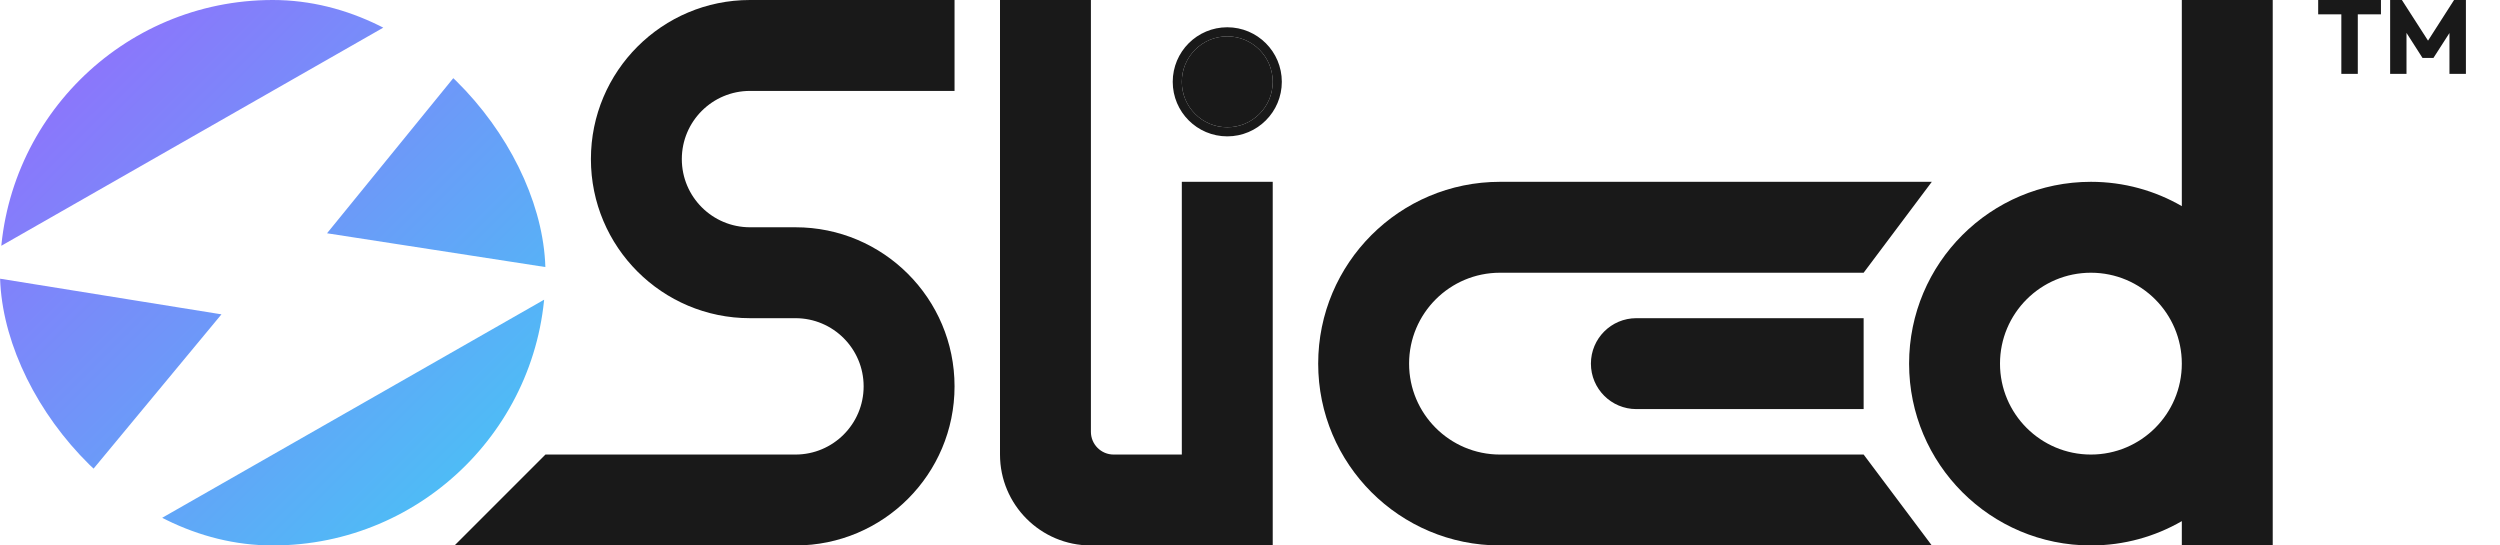 <svg width="110" height="24" viewBox="0 0 110 24" fill="none" xmlns="http://www.w3.org/2000/svg">
<path d="M103.019 3.25V0.046H103.743V3.25H103.019ZM102 0.631V0H104.762V0.631H102Z" fill="black" fill-opacity="0.9"/>
<path d="M105.166 3.25V0H105.683L106.965 1.993H106.702L107.979 0H108.5V3.25H107.776V1.22L107.905 1.252L107.071 2.55H106.591L105.761 1.252L105.886 1.22V3.25H105.166Z" fill="black" fill-opacity="0.9"/>
<path fill-rule="evenodd" clip-rule="evenodd" d="M48 19V0H44V20C44 22.209 45.791 24 48 24H52H56V8H52V20H49C48.448 20 48 19.552 48 19Z" fill="black" fill-opacity="0.9"/>
<path d="M54 1.6C55.105 1.6 56 2.495 56 3.6C56 4.705 55.105 5.6 54 5.6C52.895 5.6 52 4.705 52 3.6C52 2.495 52.895 1.6 54 1.6Z" fill="black" fill-opacity="0.9"/>
<path d="M56.2 3.6C56.2 2.385 55.215 1.4 54 1.4C52.785 1.4 51.8 2.385 51.8 3.6C51.8 4.815 52.785 5.8 54 5.8C55.215 5.8 56.2 4.815 56.2 3.6Z" stroke="black" stroke-opacity="0.9" stroke-width="0.4"/>
<path fill-rule="evenodd" clip-rule="evenodd" d="M42 0V4H33C31.343 4 30 5.343 30 7C30 8.657 31.343 10 33 10H34H35C38.866 10 42 13.134 42 17C42 20.866 38.866 24 35 24H20L24 20H35C36.657 20 38 18.657 38 17C38 15.343 36.657 14 35 14H34H33C29.134 14 26 10.866 26 7C26 3.134 29.134 0 33 0H42Z" fill="black" fill-opacity="0.9"/>
<path fill-rule="evenodd" clip-rule="evenodd" d="M70 8H66C61.582 8 58 11.582 58 16C58 20.418 61.582 24 66 24H70H85L82 20H70H66C63.791 20 62 18.209 62 16C62 13.791 63.791 12 66 12H70H82L85 8H70ZM70 16C70 14.895 70.895 14 72 14H82V18H72C70.895 18 70 17.105 70 16Z" fill="black" fill-opacity="0.9"/>
<path fill-rule="evenodd" clip-rule="evenodd" d="M96 24H100V16V0H96V9.07C94.823 8.39 93.457 8 92 8C87.582 8 84 11.582 84 16C84 20.418 87.582 24 92 24C93.457 24 94.823 23.61 96 22.93V24ZM96 16C96 13.791 94.209 12 92 12C89.791 12 88 13.791 88 16C88 18.209 89.791 20 92 20C94.209 20 96 18.209 96 16Z" fill="black" fill-opacity="0.9"/>
<g clip-path="url(#clip0_5003_34612)">
<path fill-rule="evenodd" clip-rule="evenodd" d="M18.995 0H0V10.847L18.995 0ZM0 12.262V24H1.315L9.744 13.831L0 12.262ZM5.005 24H24V13.153L5.005 24ZM24 11.751L14.389 10.264L22.744 0H24V11.751Z" fill="url(#paint0_linear_5003_34612)"/>
</g>
<defs>
<linearGradient id="paint0_linear_5003_34612" x1="0" y1="0" x2="24" y2="24" gradientUnits="userSpaceOnUse">
<stop stop-color="#9768FC"/>
<stop offset="1" stop-color="#42CAF5"/>
</linearGradient>
<clipPath id="clip0_5003_34612">
<rect width="24" height="24" rx="12" fill="white"/>
</clipPath>
</defs>
</svg>

